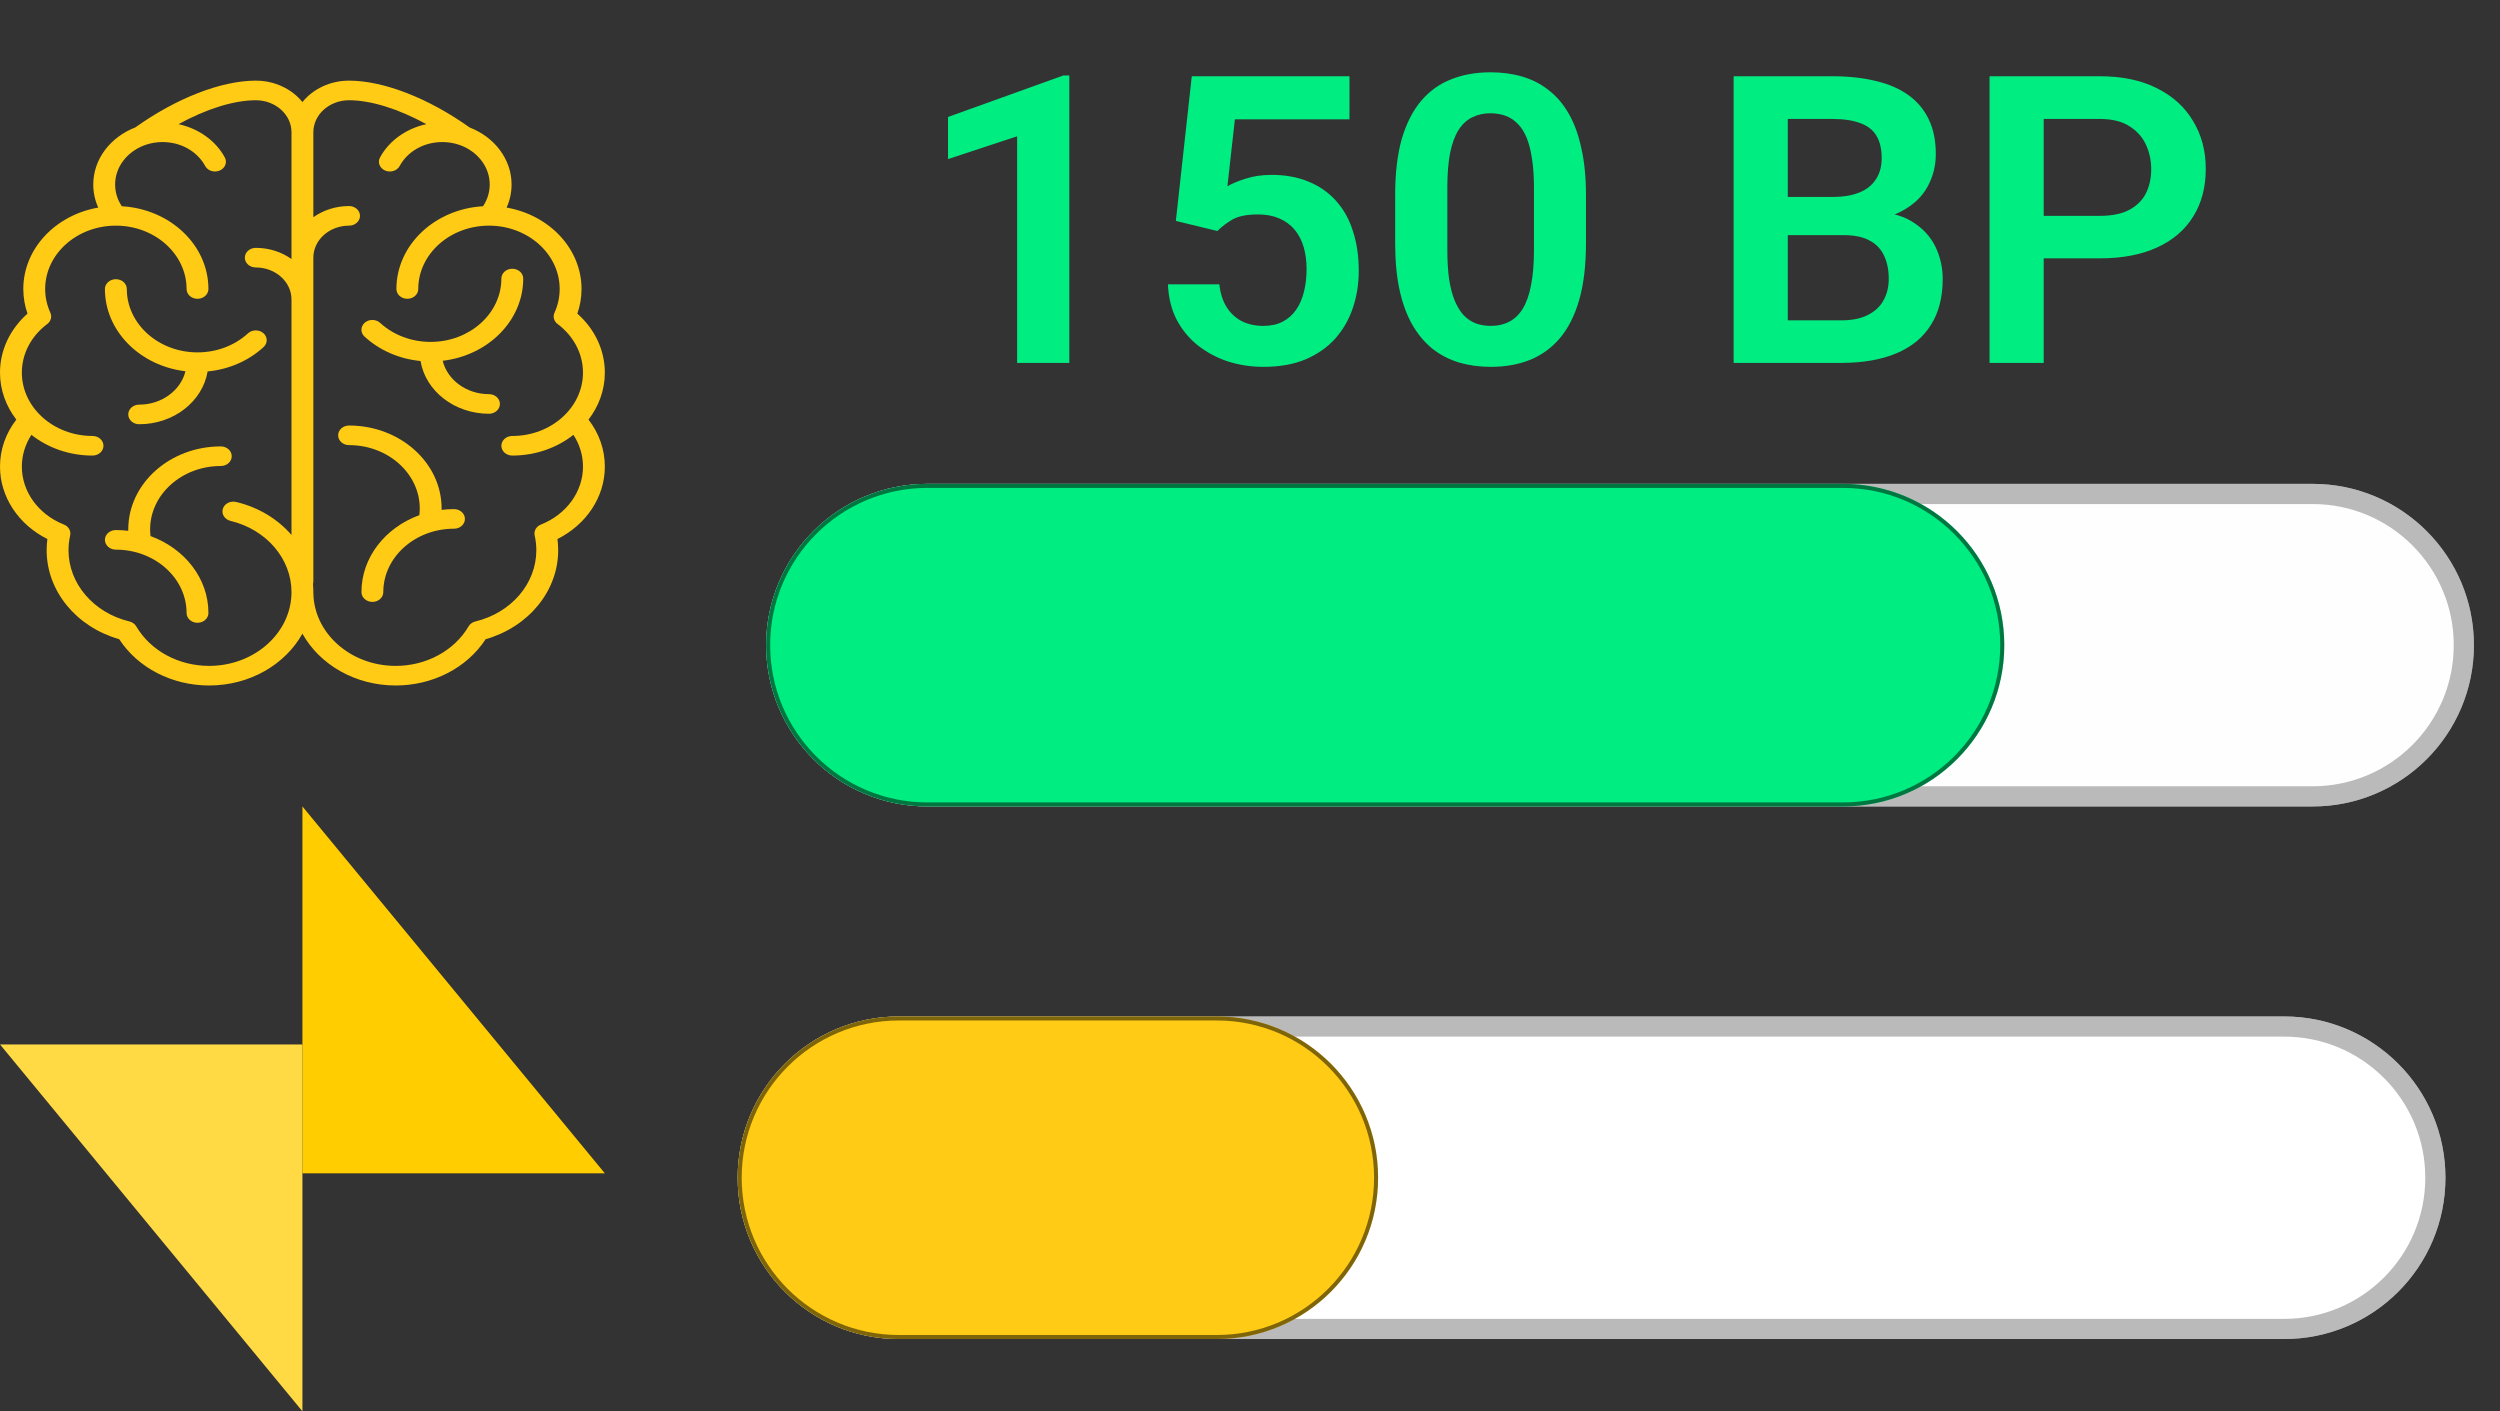 <svg width="62" height="35" viewBox="0 0 62 35" fill="none" xmlns="http://www.w3.org/2000/svg">
<rect x="0" y="0" width="62" height="35" fill="#333333" stroke="none"/>
<path d="M4.599 9.207C4.484 9.679 4.013 10.035 3.452 10.035C3.302 10.035 3.181 10.143 3.181 10.278C3.181 10.412 3.302 10.521 3.452 10.521C4.311 10.521 5.025 9.952 5.149 9.212C5.676 9.161 6.161 8.951 6.537 8.607C6.642 8.511 6.64 8.357 6.533 8.263C6.426 8.17 6.255 8.171 6.15 8.267C5.817 8.571 5.373 8.739 4.898 8.739C3.931 8.739 3.145 8.034 3.145 7.167C3.145 7.033 3.023 6.924 2.873 6.924C2.724 6.924 2.602 7.033 2.602 7.167C2.602 8.211 3.474 9.075 4.599 9.207Z" fill="#FFCB14"/>
<path d="M5.747 11.314C5.747 11.18 5.626 11.071 5.476 11.071C4.21 11.071 3.181 11.994 3.181 13.129C3.181 13.14 3.181 13.152 3.181 13.164C3.081 13.152 2.978 13.145 2.873 13.145C2.724 13.145 2.602 13.254 2.602 13.388C2.602 13.522 2.724 13.631 2.873 13.631C3.84 13.631 4.627 14.336 4.627 15.202C4.627 15.336 4.748 15.445 4.898 15.445C5.047 15.445 5.169 15.336 5.169 15.202C5.169 14.34 4.574 13.6 3.733 13.295C3.726 13.24 3.723 13.184 3.723 13.129C3.723 12.262 4.509 11.557 5.476 11.557C5.626 11.557 5.747 11.448 5.747 11.314Z" fill="#FFCB14"/>
<path d="M15 9.241C15 8.688 14.754 8.163 14.318 7.778C14.387 7.58 14.422 7.375 14.422 7.167C14.422 6.167 13.621 5.332 12.564 5.148C12.645 4.968 12.687 4.774 12.687 4.576C12.687 3.942 12.257 3.397 11.646 3.161C10.627 2.434 9.512 2 8.657 2C8.181 2 7.76 2.21 7.5 2.531C7.24 2.21 6.819 2 6.343 2C5.488 2 4.374 2.434 3.354 3.161C2.743 3.397 2.313 3.942 2.313 4.576C2.313 4.774 2.355 4.968 2.436 5.148C1.379 5.332 0.578 6.167 0.578 7.167C0.578 7.375 0.613 7.58 0.682 7.778C0.247 8.163 0 8.688 0 9.241C0 9.673 0.15 10.075 0.405 10.406C0.14 10.75 0 11.151 0 11.573C0 12.321 0.455 13.007 1.175 13.368C1.163 13.46 1.157 13.554 1.157 13.647C1.157 14.656 1.891 15.548 2.956 15.852C3.42 16.563 4.264 17 5.187 17C6.199 17 7.076 16.476 7.5 15.715C7.924 16.476 8.801 17 9.813 17C10.736 17 11.58 16.563 12.044 15.852C13.109 15.548 13.843 14.656 13.843 13.647C13.843 13.554 13.837 13.46 13.825 13.368C14.545 13.007 15 12.321 15 11.573C15 11.151 14.86 10.75 14.595 10.406C14.85 10.075 15 9.673 15 9.241ZM5.187 16.514C4.427 16.514 3.734 16.138 3.379 15.534C3.344 15.474 3.283 15.43 3.21 15.412C2.32 15.198 1.699 14.472 1.699 13.647C1.699 13.523 1.713 13.4 1.74 13.279C1.765 13.168 1.701 13.055 1.585 13.009C0.951 12.757 0.542 12.193 0.542 11.573C0.542 11.292 0.624 11.022 0.779 10.784C1.184 11.103 1.715 11.298 2.295 11.298C2.445 11.298 2.566 11.189 2.566 11.055C2.566 10.921 2.445 10.812 2.295 10.812C1.329 10.812 0.542 10.107 0.542 9.241C0.542 8.774 0.772 8.335 1.172 8.035C1.262 7.967 1.294 7.855 1.249 7.757C1.164 7.568 1.12 7.37 1.12 7.167C1.12 6.301 1.907 5.596 2.873 5.596C3.84 5.596 4.627 6.301 4.627 7.167C4.627 7.302 4.748 7.41 4.898 7.41C5.047 7.41 5.169 7.302 5.169 7.167C5.169 6.077 4.218 5.183 3.021 5.115C2.912 4.952 2.855 4.767 2.855 4.576C2.855 4.142 3.149 3.77 3.567 3.608C3.583 3.604 3.599 3.598 3.614 3.591C3.743 3.547 3.884 3.523 4.03 3.523C4.484 3.523 4.889 3.75 5.088 4.116C5.153 4.237 5.315 4.287 5.45 4.229C5.585 4.17 5.641 4.025 5.575 3.904C5.349 3.486 4.92 3.186 4.427 3.079C5.118 2.701 5.8 2.486 6.343 2.486C6.832 2.486 7.229 2.842 7.229 3.28V6.424C6.985 6.251 6.678 6.147 6.343 6.147C6.194 6.147 6.072 6.256 6.072 6.39C6.072 6.524 6.194 6.633 6.343 6.633C6.832 6.633 7.229 6.989 7.229 7.427V13.267C6.892 12.877 6.417 12.583 5.858 12.449C5.713 12.414 5.564 12.491 5.526 12.62C5.487 12.75 5.573 12.883 5.717 12.918C6.607 13.132 7.229 13.858 7.229 14.684C7.229 15.693 6.313 16.514 5.187 16.514ZM13.415 13.009C13.299 13.055 13.235 13.168 13.26 13.279C13.287 13.4 13.301 13.524 13.301 13.647C13.301 14.472 12.68 15.198 11.79 15.412C11.717 15.43 11.656 15.474 11.621 15.534C11.266 16.138 10.573 16.514 9.813 16.514C8.687 16.514 7.771 15.693 7.771 14.684C7.771 14.615 7.768 14.547 7.761 14.48C7.767 14.46 7.771 14.438 7.771 14.415V6.39C7.771 5.952 8.168 5.596 8.657 5.596C8.806 5.596 8.928 5.487 8.928 5.353C8.928 5.219 8.806 5.11 8.657 5.11C8.322 5.11 8.015 5.214 7.771 5.387V3.28C7.771 2.842 8.168 2.486 8.657 2.486C9.2 2.486 9.882 2.701 10.573 3.079C10.08 3.186 9.651 3.486 9.425 3.904C9.359 4.025 9.415 4.17 9.55 4.229C9.685 4.287 9.847 4.237 9.912 4.116C10.111 3.75 10.516 3.523 10.97 3.523C11.116 3.523 11.257 3.547 11.386 3.591C11.401 3.598 11.417 3.604 11.433 3.608C11.851 3.77 12.145 4.142 12.145 4.576C12.145 4.767 12.088 4.952 11.979 5.115C10.782 5.183 9.831 6.077 9.831 7.167C9.831 7.302 9.953 7.41 10.102 7.41C10.252 7.41 10.373 7.302 10.373 7.167C10.373 6.301 11.16 5.596 12.127 5.596C13.093 5.596 13.88 6.301 13.88 7.167C13.88 7.37 13.836 7.568 13.751 7.757C13.706 7.855 13.738 7.967 13.828 8.035C14.228 8.335 14.458 8.774 14.458 9.241C14.458 10.107 13.671 10.812 12.705 10.812C12.555 10.812 12.434 10.921 12.434 11.055C12.434 11.189 12.555 11.298 12.705 11.298C13.285 11.298 13.816 11.103 14.221 10.784C14.376 11.022 14.458 11.292 14.458 11.573C14.458 12.193 14.049 12.757 13.415 13.009Z" fill="#FFCB14"/>
<path d="M12.127 9.775C11.565 9.775 11.094 9.42 10.979 8.947C12.104 8.816 12.976 7.952 12.976 6.908C12.976 6.774 12.854 6.665 12.705 6.665C12.555 6.665 12.434 6.774 12.434 6.908C12.434 7.775 11.647 8.479 10.681 8.479C10.206 8.479 9.761 8.312 9.428 8.008C9.324 7.912 9.152 7.91 9.045 8.004C8.938 8.098 8.936 8.252 9.041 8.348C9.417 8.692 9.903 8.902 10.429 8.953C10.553 9.693 11.267 10.261 12.127 10.261C12.276 10.261 12.398 10.153 12.398 10.018C12.398 9.884 12.276 9.775 12.127 9.775Z" fill="#FFCB14"/>
<path d="M11.259 12.626C11.155 12.626 11.052 12.633 10.951 12.645C10.951 12.634 10.952 12.622 10.952 12.61C10.952 11.476 9.922 10.553 8.657 10.553C8.507 10.553 8.386 10.662 8.386 10.796C8.386 10.93 8.507 11.039 8.657 11.039C9.623 11.039 10.41 11.744 10.41 12.61C10.41 12.666 10.406 12.721 10.4 12.776C9.559 13.082 8.964 13.822 8.964 14.684C8.964 14.818 9.085 14.927 9.235 14.927C9.385 14.927 9.506 14.818 9.506 14.684C9.506 13.817 10.292 13.112 11.259 13.112C11.409 13.112 11.53 13.004 11.53 12.869C11.53 12.735 11.409 12.626 11.259 12.626Z" fill="#FFCB14"/>
<path d="M26.519 1.871V9H25.225V3.38L23.511 3.946V2.901L26.373 1.871H26.519ZM30.191 5.729L29.161 5.479L29.556 1.891H33.467V2.96H30.625L30.44 4.62C30.541 4.558 30.687 4.496 30.879 4.435C31.075 4.369 31.294 4.337 31.539 4.337C31.877 4.337 32.18 4.392 32.447 4.503C32.714 4.61 32.94 4.767 33.126 4.972C33.314 5.177 33.456 5.427 33.55 5.724C33.648 6.017 33.697 6.349 33.697 6.72C33.697 7.045 33.648 7.351 33.55 7.638C33.456 7.921 33.311 8.173 33.116 8.395C32.92 8.613 32.675 8.785 32.378 8.912C32.082 9.036 31.734 9.098 31.334 9.098C31.031 9.098 30.739 9.054 30.459 8.966C30.183 8.875 29.934 8.743 29.712 8.57C29.491 8.395 29.314 8.18 29.18 7.926C29.05 7.672 28.978 7.381 28.965 7.052H30.24C30.263 7.27 30.321 7.455 30.416 7.608C30.51 7.761 30.634 7.879 30.787 7.96C30.943 8.041 31.124 8.082 31.329 8.082C31.514 8.082 31.674 8.048 31.807 7.979C31.944 7.908 32.056 7.809 32.144 7.682C32.232 7.555 32.297 7.405 32.339 7.232C32.382 7.06 32.403 6.871 32.403 6.666C32.403 6.467 32.378 6.287 32.33 6.124C32.281 5.958 32.206 5.815 32.105 5.694C32.004 5.574 31.877 5.481 31.724 5.416C31.574 5.351 31.399 5.318 31.197 5.318C30.927 5.318 30.718 5.359 30.572 5.44C30.429 5.522 30.302 5.618 30.191 5.729ZM39.332 4.835V6.031C39.332 6.578 39.276 7.045 39.166 7.433C39.055 7.82 38.895 8.137 38.687 8.385C38.479 8.629 38.23 8.81 37.94 8.927C37.65 9.041 37.328 9.098 36.973 9.098C36.69 9.098 36.426 9.062 36.182 8.99C35.938 8.915 35.718 8.801 35.523 8.648C35.331 8.492 35.165 8.294 35.025 8.053C34.888 7.812 34.782 7.524 34.708 7.188C34.636 6.853 34.6 6.467 34.6 6.031V4.835C34.6 4.288 34.656 3.823 34.766 3.438C34.88 3.054 35.041 2.74 35.249 2.496C35.458 2.252 35.707 2.075 35.997 1.964C36.286 1.85 36.609 1.793 36.963 1.793C37.25 1.793 37.514 1.829 37.754 1.9C37.999 1.972 38.217 2.084 38.409 2.237C38.604 2.387 38.77 2.582 38.907 2.823C39.044 3.061 39.148 3.347 39.219 3.683C39.294 4.015 39.332 4.399 39.332 4.835ZM38.042 6.207V4.654C38.042 4.381 38.026 4.143 37.994 3.941C37.964 3.736 37.92 3.562 37.862 3.419C37.803 3.276 37.73 3.16 37.642 3.072C37.554 2.981 37.453 2.914 37.339 2.872C37.225 2.83 37.1 2.809 36.963 2.809C36.794 2.809 36.643 2.843 36.509 2.911C36.376 2.976 36.264 3.08 36.172 3.224C36.081 3.367 36.011 3.557 35.962 3.795C35.917 4.029 35.894 4.316 35.894 4.654V6.207C35.894 6.48 35.909 6.72 35.938 6.925C35.971 7.13 36.016 7.306 36.075 7.452C36.137 7.599 36.21 7.719 36.294 7.813C36.382 7.905 36.483 7.973 36.597 8.019C36.711 8.061 36.837 8.082 36.973 8.082C37.146 8.082 37.297 8.048 37.427 7.979C37.561 7.911 37.673 7.804 37.764 7.657C37.855 7.507 37.924 7.314 37.969 7.076C38.018 6.835 38.042 6.546 38.042 6.207ZM45.718 5.831H43.902L43.892 4.884H45.45C45.717 4.884 45.94 4.846 46.119 4.771C46.298 4.697 46.433 4.588 46.524 4.444C46.618 4.301 46.666 4.127 46.666 3.922C46.666 3.694 46.622 3.508 46.534 3.365C46.449 3.222 46.316 3.118 46.133 3.053C45.951 2.984 45.72 2.95 45.44 2.95H44.337V9H42.994V1.891H45.44C45.844 1.891 46.203 1.93 46.519 2.008C46.838 2.083 47.108 2.2 47.33 2.359C47.551 2.519 47.719 2.719 47.833 2.96C47.95 3.201 48.008 3.487 48.008 3.819C48.008 4.112 47.94 4.382 47.803 4.63C47.67 4.874 47.463 5.073 47.183 5.226C46.906 5.379 46.555 5.466 46.128 5.489L45.718 5.831ZM45.66 9H43.506L44.068 7.945H45.66C45.927 7.945 46.146 7.901 46.319 7.813C46.495 7.726 46.625 7.605 46.709 7.452C46.797 7.296 46.841 7.117 46.841 6.915C46.841 6.694 46.802 6.502 46.724 6.339C46.649 6.176 46.529 6.051 46.363 5.963C46.2 5.875 45.985 5.831 45.718 5.831H44.322L44.332 4.884H46.109L46.416 5.25C46.827 5.253 47.16 5.335 47.417 5.494C47.678 5.654 47.87 5.859 47.994 6.109C48.117 6.36 48.179 6.63 48.179 6.92C48.179 7.376 48.08 7.758 47.881 8.067C47.686 8.377 47.4 8.609 47.022 8.766C46.648 8.922 46.194 9 45.66 9ZM52.076 6.407H50.245V5.353H52.076C52.375 5.353 52.618 5.304 52.803 5.206C52.992 5.105 53.13 4.968 53.218 4.796C53.306 4.62 53.35 4.42 53.35 4.195C53.35 3.977 53.306 3.774 53.218 3.585C53.13 3.396 52.992 3.243 52.803 3.126C52.618 3.009 52.375 2.95 52.076 2.95H50.684V9H49.341V1.891H52.076C52.629 1.891 53.101 1.99 53.492 2.188C53.886 2.384 54.185 2.656 54.39 3.004C54.599 3.349 54.703 3.743 54.703 4.186C54.703 4.645 54.599 5.04 54.39 5.372C54.185 5.704 53.886 5.96 53.492 6.139C53.101 6.318 52.629 6.407 52.076 6.407Z" fill="#00ED82"/>
<path d="M19 16C19 13.791 20.791 12 23 12H57.353C59.562 12 61.353 13.791 61.353 16V16C61.353 18.209 59.562 20 57.353 20H23C20.791 20 19 18.209 19 16V16Z" fill="#FEFEFE"/>
<path d="M23 12.25H57.353C59.424 12.25 61.103 13.929 61.103 16C61.103 18.071 59.424 19.75 57.353 19.75H23C20.929 19.75 19.25 18.071 19.25 16C19.25 13.929 20.929 12.25 23 12.25Z" stroke="#777777" stroke-opacity="0.5" stroke-width="0.5"/>
<path d="M19 16C19 13.791 20.791 12 23 12H45.706C47.915 12 49.706 13.791 49.706 16V16C49.706 18.209 47.915 20 45.706 20H23C20.791 20 19 18.209 19 16V16Z" fill="#00ED82"/>
<path d="M23 12.05H45.706C47.887 12.05 49.656 13.819 49.656 16C49.656 18.181 47.887 19.95 45.706 19.95H23C20.819 19.95 19.05 18.181 19.05 16C19.05 13.819 20.819 12.05 23 12.05Z" stroke="black" stroke-opacity="0.5" stroke-width="0.1"/>
<path d="M18.294 29.208C18.294 26.999 20.085 25.208 22.294 25.208H56.647C58.856 25.208 60.647 26.999 60.647 29.208V29.208C60.647 31.418 58.856 33.208 56.647 33.208H22.294C20.085 33.208 18.294 31.418 18.294 29.208V29.208Z" fill="white"/>
<path d="M22.294 25.458H56.647C58.718 25.458 60.397 27.137 60.397 29.208C60.397 31.279 58.718 32.958 56.647 32.958H22.294C20.223 32.958 18.544 31.279 18.544 29.208C18.544 27.137 20.223 25.458 22.294 25.458Z" stroke="#777777" stroke-opacity="0.5" stroke-width="0.5"/>
<path d="M18.294 29.208C18.294 26.999 20.085 25.208 22.294 25.208H30.177C32.386 25.208 34.176 26.999 34.176 29.208V29.208C34.176 31.418 32.386 33.208 30.177 33.208H22.294C20.085 33.208 18.294 31.418 18.294 29.208V29.208Z" fill="#FFCB14"/>
<path d="M22.294 25.258H30.177C32.358 25.258 34.127 27.027 34.127 29.208C34.127 31.39 32.358 33.158 30.177 33.158H22.294C20.113 33.158 18.344 31.39 18.344 29.208C18.344 27.027 20.113 25.258 22.294 25.258Z" stroke="black" stroke-opacity="0.5" stroke-width="0.1"/>
<path d="M7.5 20V29.098H15L7.5 20Z" fill="#FFCD00"/>
<path d="M0 25.902L7.5 35V25.902H0Z" fill="#FFDA44"/>
</svg>
